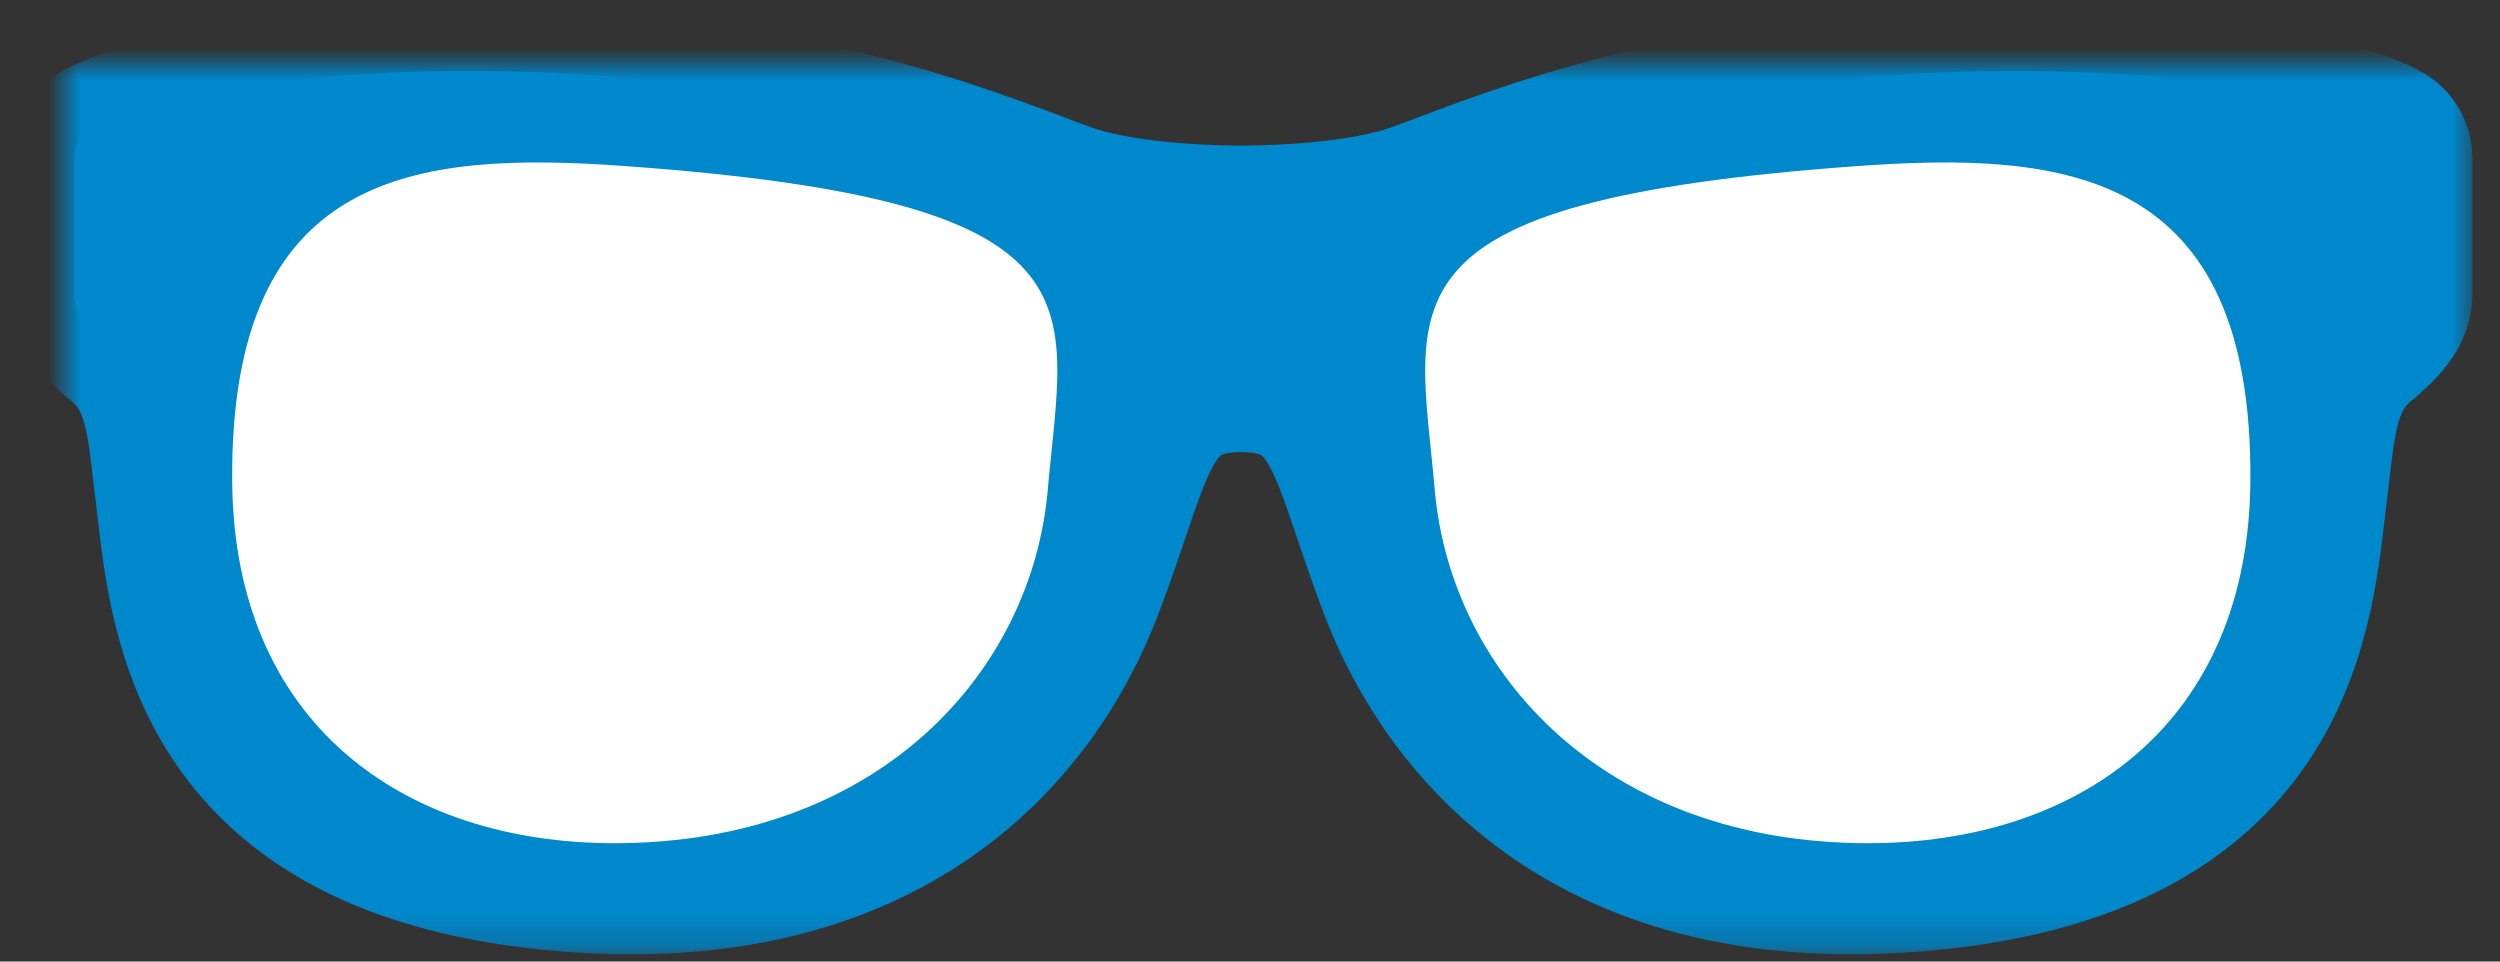 <?xml version="1.0" encoding="UTF-8" standalone="no"?>
<svg width="78px" height="30px" viewBox="0 0 78 30" version="1.1" xmlns="http://www.w3.org/2000/svg" xmlns:xlink="http://www.w3.org/1999/xlink">
    <rect x="0" y="0" width="78" height="30" fill="#333333" stroke="none"/>
    <!-- Generator: Sketch 3.8.3 (29802) - http://www.bohemiancoding.com/sketch -->
    <title>glasses</title>
    <desc>Created with Sketch.</desc>
    <defs>
        <path d="M31.402,3.867 C33.348,4.551 36.483,4.543 36.726,4.541 C36.971,4.542 40.106,4.551 42.053,3.867 C44.077,3.156 49.797,0.583 58.634,0.255 C66.213,-0.026 71.196,1.181 72.639,2.02 C72.941,2.218 73.142,2.559 73.142,2.946 L73.142,7.125 C73.142,7.706 72.87,8.172 72.122,8.831 C70.773,9.83 70.752,11.207 70.48,13.421 C70.053,16.905 69.717,24.527 58.251,25.649 C47.46,26.706 42.873,20.861 41.203,16.509 C39.559,12.221 39.595,10.112 36.726,10.104 C33.857,10.112 33.895,12.221 32.249,16.509 C30.581,20.86 25.995,26.706 15.202,25.649 C3.738,24.527 3.401,16.904 2.974,13.421 C2.702,11.207 2.682,9.829 1.332,8.831 C0.585,8.171 0.313,7.705 0.313,7.124 L0.313,2.946 C0.313,2.558 0.514,2.217 0.815,2.019 C2.259,1.18 7.241,-0.027 14.819,0.254 C23.658,0.583 29.377,3.155 31.402,3.867 L31.402,3.867 L31.402,3.867 Z" id="path-1"></path>
        <mask id="mask-2" maskContentUnits="userSpaceOnUse" maskUnits="objectBoundingBox" x="-2" y="-2" width="76.829" height="29.562">
            <rect x="-1.687" y="-1.787" width="76.829" height="29.562" fill="white"></rect>
            <use xlink:href="#path-1" fill="black"></use>
        </mask>
    </defs>
    <g id="Page-1" stroke="none" stroke-width="1" fill="none" fill-rule="evenodd">
        <g id="glasses" transform="translate(2, 2)">
            <g id="Shape">
                <use fill="#0088CC" fill-rule="evenodd" xlink:href="#path-1"></use>
                <use stroke="#0088CC" mask="url(#mask-2)" stroke-width="4" xlink:href="#path-1"></use>
            </g>
            <path d="M68.212,13.006 C68.283,3.319 62.489,2.709 55.94,3.182 C40.738,4.281 42.249,7.402 42.764,13.28 C43.268,19.029 48.105,24.308 56.285,24.308 C62.852,24.308 68.158,20.586 68.212,13.006 L68.212,13.006 L68.212,13.006 Z" id="Path" fill="#FFFFFF"></path>
            <path d="M5.244,13.006 C5.298,20.586 10.602,24.308 17.169,24.308 C25.351,24.308 30.187,19.03 30.691,13.28 C31.206,7.402 32.716,4.281 17.515,3.182 C10.966,2.709 5.173,3.319 5.244,13.006 L5.244,13.006 L5.244,13.006 Z" id="Path" fill="#FFFFFF"></path>
        </g>
    </g>
</svg>